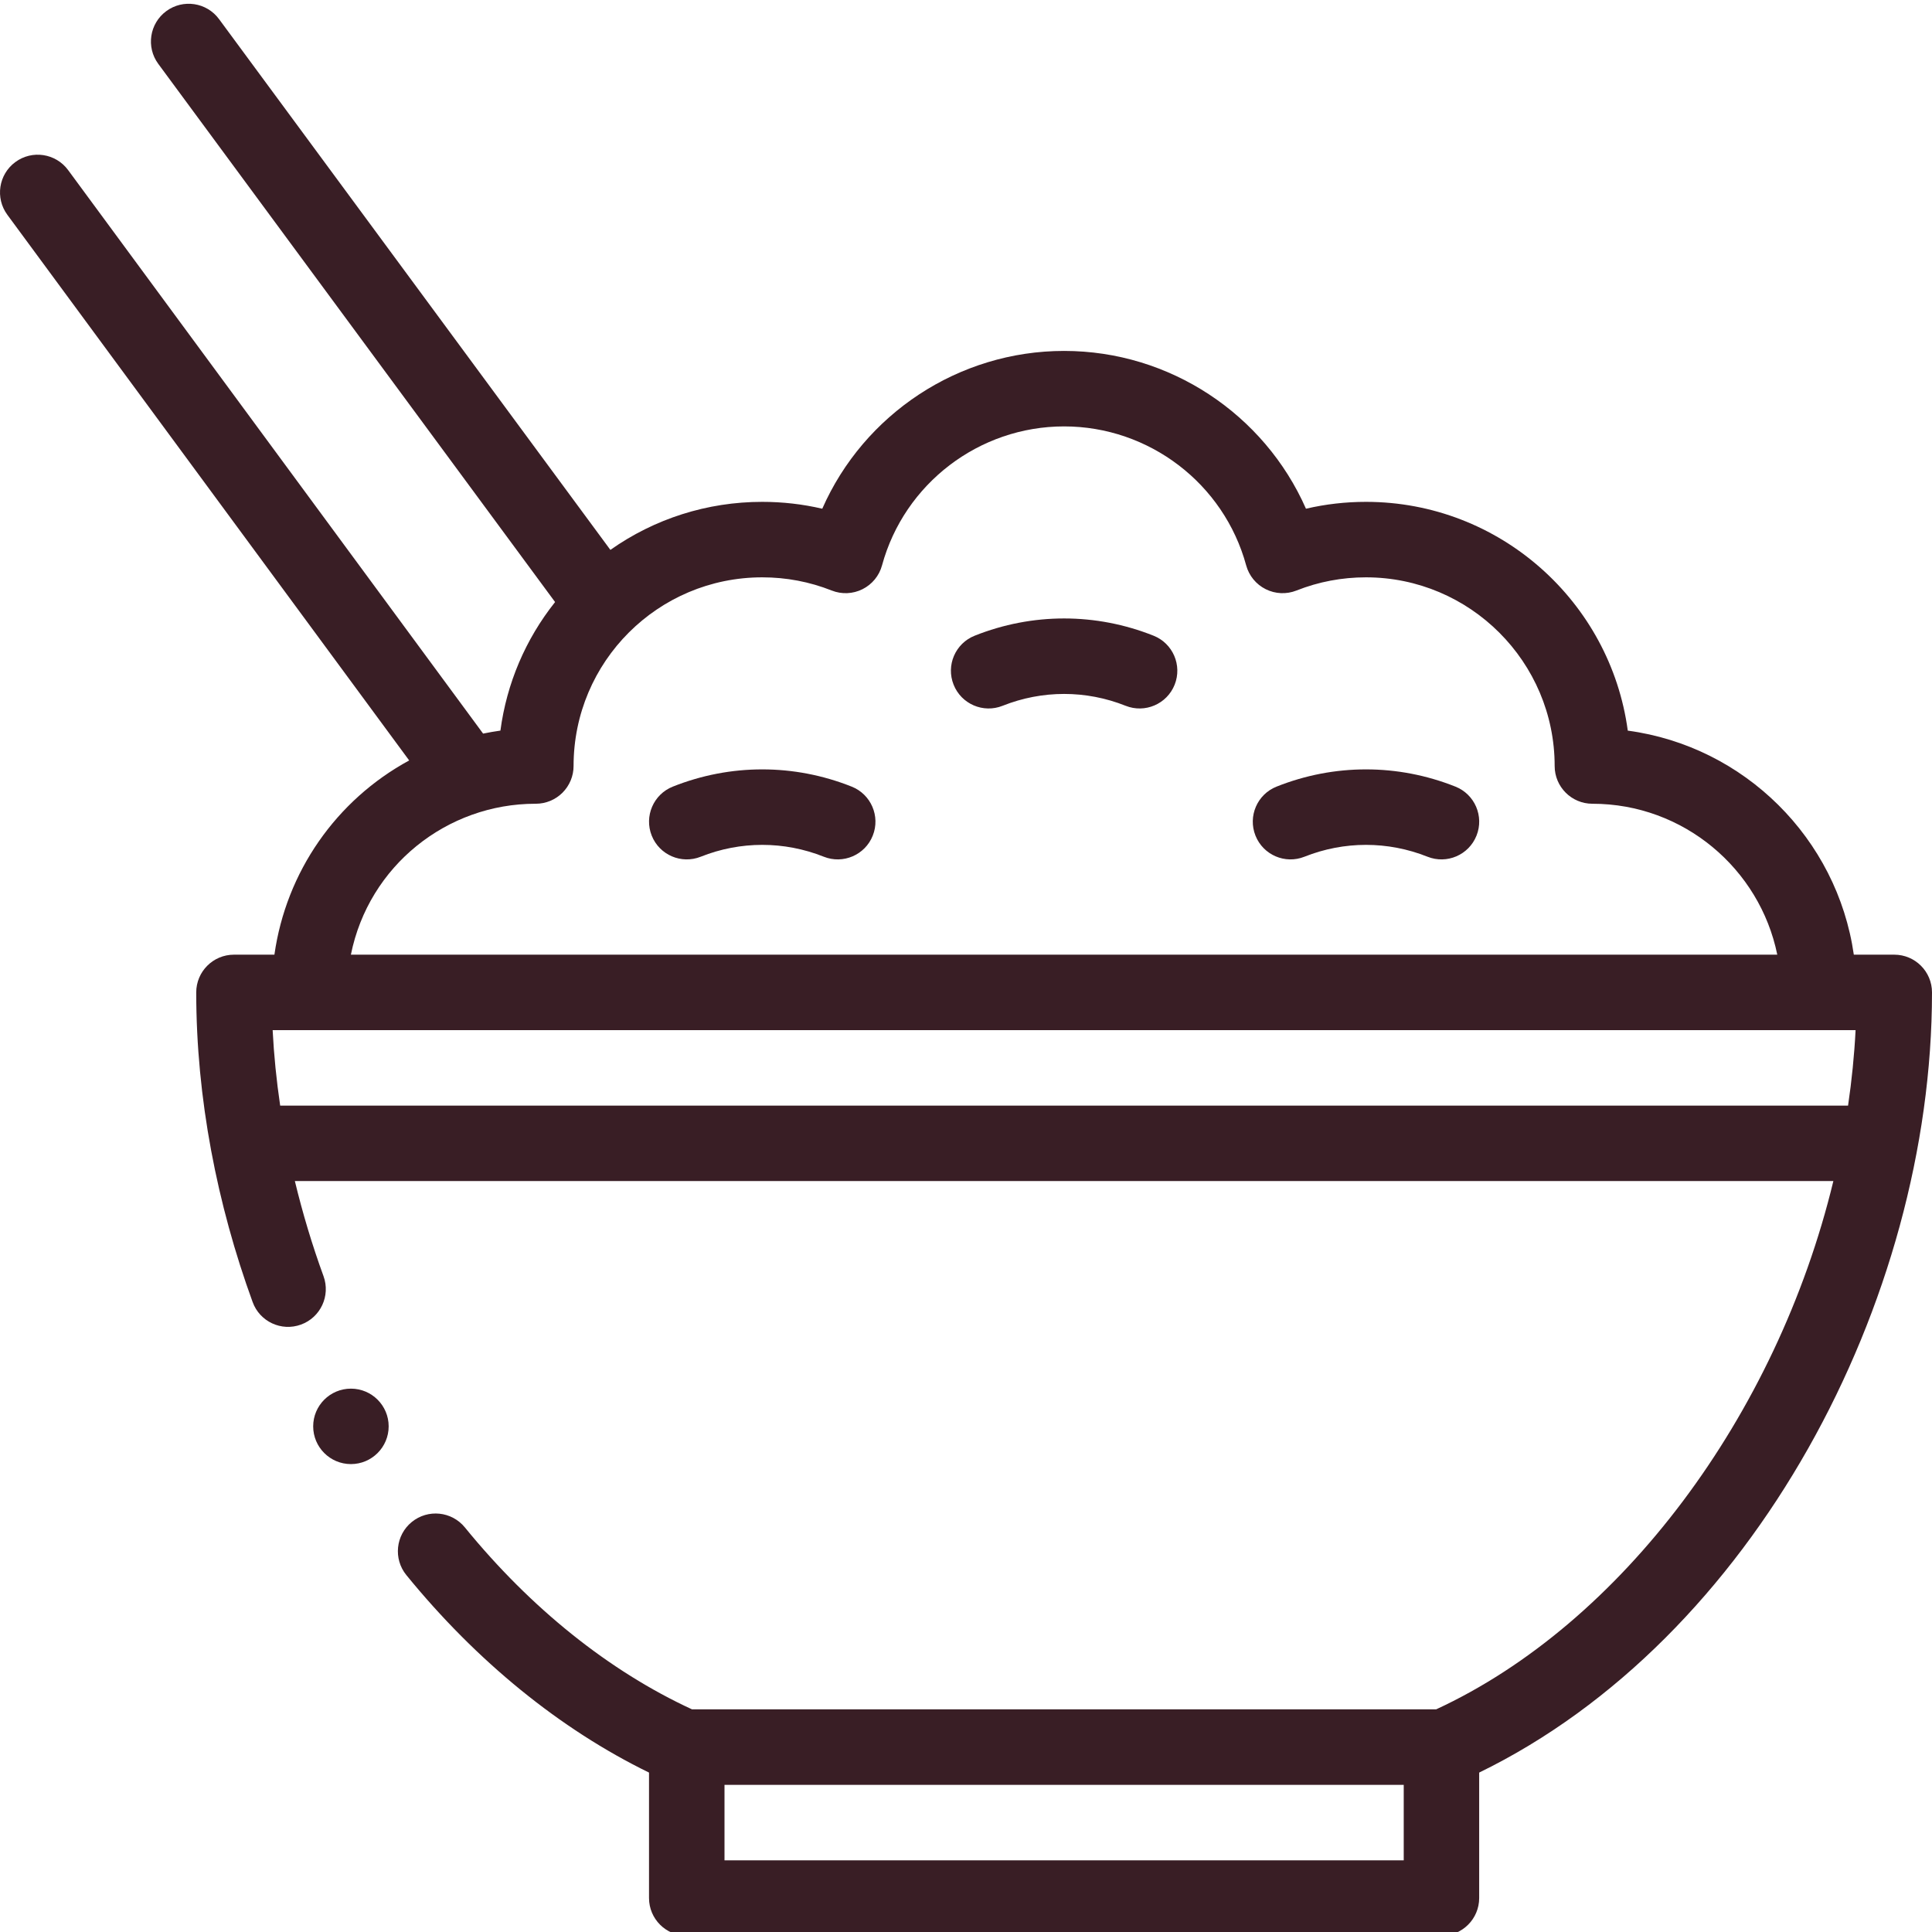 <svg width="58" height="58" viewBox="0 0 58 58" fill="none" xmlns="http://www.w3.org/2000/svg">
<g clip-path="url(#clip0)">
<path d="M56.867 28.66H55.653C55.152 25.169 52.368 22.405 48.867 21.934C48.346 18.062 45.02 15.066 41.008 15.066C40.396 15.066 39.793 15.135 39.206 15.272C37.956 12.434 35.117 10.535 31.945 10.535C28.773 10.535 25.934 12.434 24.685 15.272C24.098 15.135 23.495 15.066 22.883 15.066C21.229 15.066 19.65 15.573 18.324 16.508L6.576 0.574C6.205 0.07 5.495 -0.037 4.992 0.334C4.488 0.705 4.381 1.415 4.752 1.918L16.664 18.074C15.774 19.193 15.211 20.518 15.023 21.933C14.849 21.957 14.675 21.988 14.503 22.023L2.045 5.106C1.674 4.602 0.965 4.494 0.461 4.865C-0.043 5.236 -0.15 5.945 0.221 6.449L12.284 22.829C10.092 24.02 8.591 26.172 8.238 28.66H7.023C6.398 28.66 5.891 29.167 5.891 29.793C5.891 32.971 6.518 36.161 7.584 39.088C7.797 39.676 8.447 39.98 9.035 39.765C9.623 39.552 9.926 38.901 9.713 38.313C9.37 37.374 9.084 36.417 8.852 35.456H55.039C53.336 42.503 48.675 48.745 43.114 51.316H20.775C18.29 50.169 15.936 48.285 13.956 45.854C13.56 45.369 12.847 45.296 12.362 45.691C11.877 46.086 11.804 46.8 12.199 47.285C14.307 49.873 16.815 51.912 19.484 53.214V56.98C19.484 57.606 19.991 58.113 20.617 58.113H43.273C43.899 58.113 44.406 57.606 44.406 56.98V53.214C52.61 49.218 58 39.082 58 29.793C58 29.167 57.493 28.66 56.867 28.66ZM21.75 55.848V53.582H42.141V55.848H21.75ZM8.185 30.925H55.706C55.668 31.674 55.592 32.432 55.48 33.191H8.411C8.299 32.433 8.223 31.674 8.185 30.925ZM16.075 24.129H16.086C16.386 24.129 16.674 24.01 16.886 23.798C17.099 23.585 17.219 23.297 17.219 22.996C17.219 19.862 19.756 17.332 22.883 17.332C23.604 17.332 24.305 17.465 24.969 17.728C25.269 17.847 25.605 17.832 25.893 17.688C26.181 17.544 26.395 17.284 26.479 16.973C27.149 14.516 29.396 12.801 31.945 12.801C34.494 12.801 36.742 14.516 37.411 16.973C37.496 17.284 37.709 17.544 37.998 17.688C38.286 17.832 38.621 17.847 38.921 17.728C39.585 17.465 40.287 17.332 41.007 17.332C44.131 17.332 46.672 19.873 46.672 22.996C46.672 23.622 47.179 24.129 47.804 24.129C50.54 24.129 52.828 26.078 53.355 28.66H10.534C11.072 25.986 13.423 24.129 16.075 24.129Z" fill="#391E25"/>
<path d="M34.63 19.084C32.899 18.394 30.992 18.394 29.261 19.084C28.679 19.315 28.396 19.974 28.628 20.555C28.859 21.136 29.518 21.42 30.099 21.188C31.29 20.714 32.601 20.714 33.792 21.188C34.371 21.419 35.031 21.139 35.264 20.555C35.495 19.974 35.212 19.315 34.63 19.084Z" fill="#391E25"/>
<path d="M43.693 23.615C41.962 22.925 40.054 22.925 38.323 23.615C37.742 23.846 37.459 24.505 37.69 25.086C37.921 25.667 38.58 25.951 39.161 25.719C40.352 25.245 41.664 25.245 42.854 25.719C43.433 25.95 44.093 25.67 44.326 25.086C44.558 24.505 44.274 23.846 43.693 23.615Z" fill="#391E25"/>
<path d="M25.568 23.615C23.837 22.925 21.929 22.925 20.198 23.615C19.617 23.846 19.334 24.505 19.565 25.086C19.796 25.667 20.455 25.951 21.037 25.719C22.227 25.245 23.539 25.245 24.73 25.719C25.308 25.95 25.969 25.67 26.201 25.086C26.433 24.505 26.149 23.846 25.568 23.615Z" fill="#391E25"/>
<path d="M11.668 42.82C11.668 42.195 11.16 41.688 10.535 41.688C9.91 41.688 9.402 42.195 9.402 42.82C9.402 43.446 9.91 43.953 10.535 43.953C11.16 43.953 11.668 43.446 11.668 42.82Z" fill="#391E25"/>
</g>
<defs>
<clipPath id="clip0">
<rect width="58" height="58" fill="white"/>
</clipPath>
</defs>
</svg>
